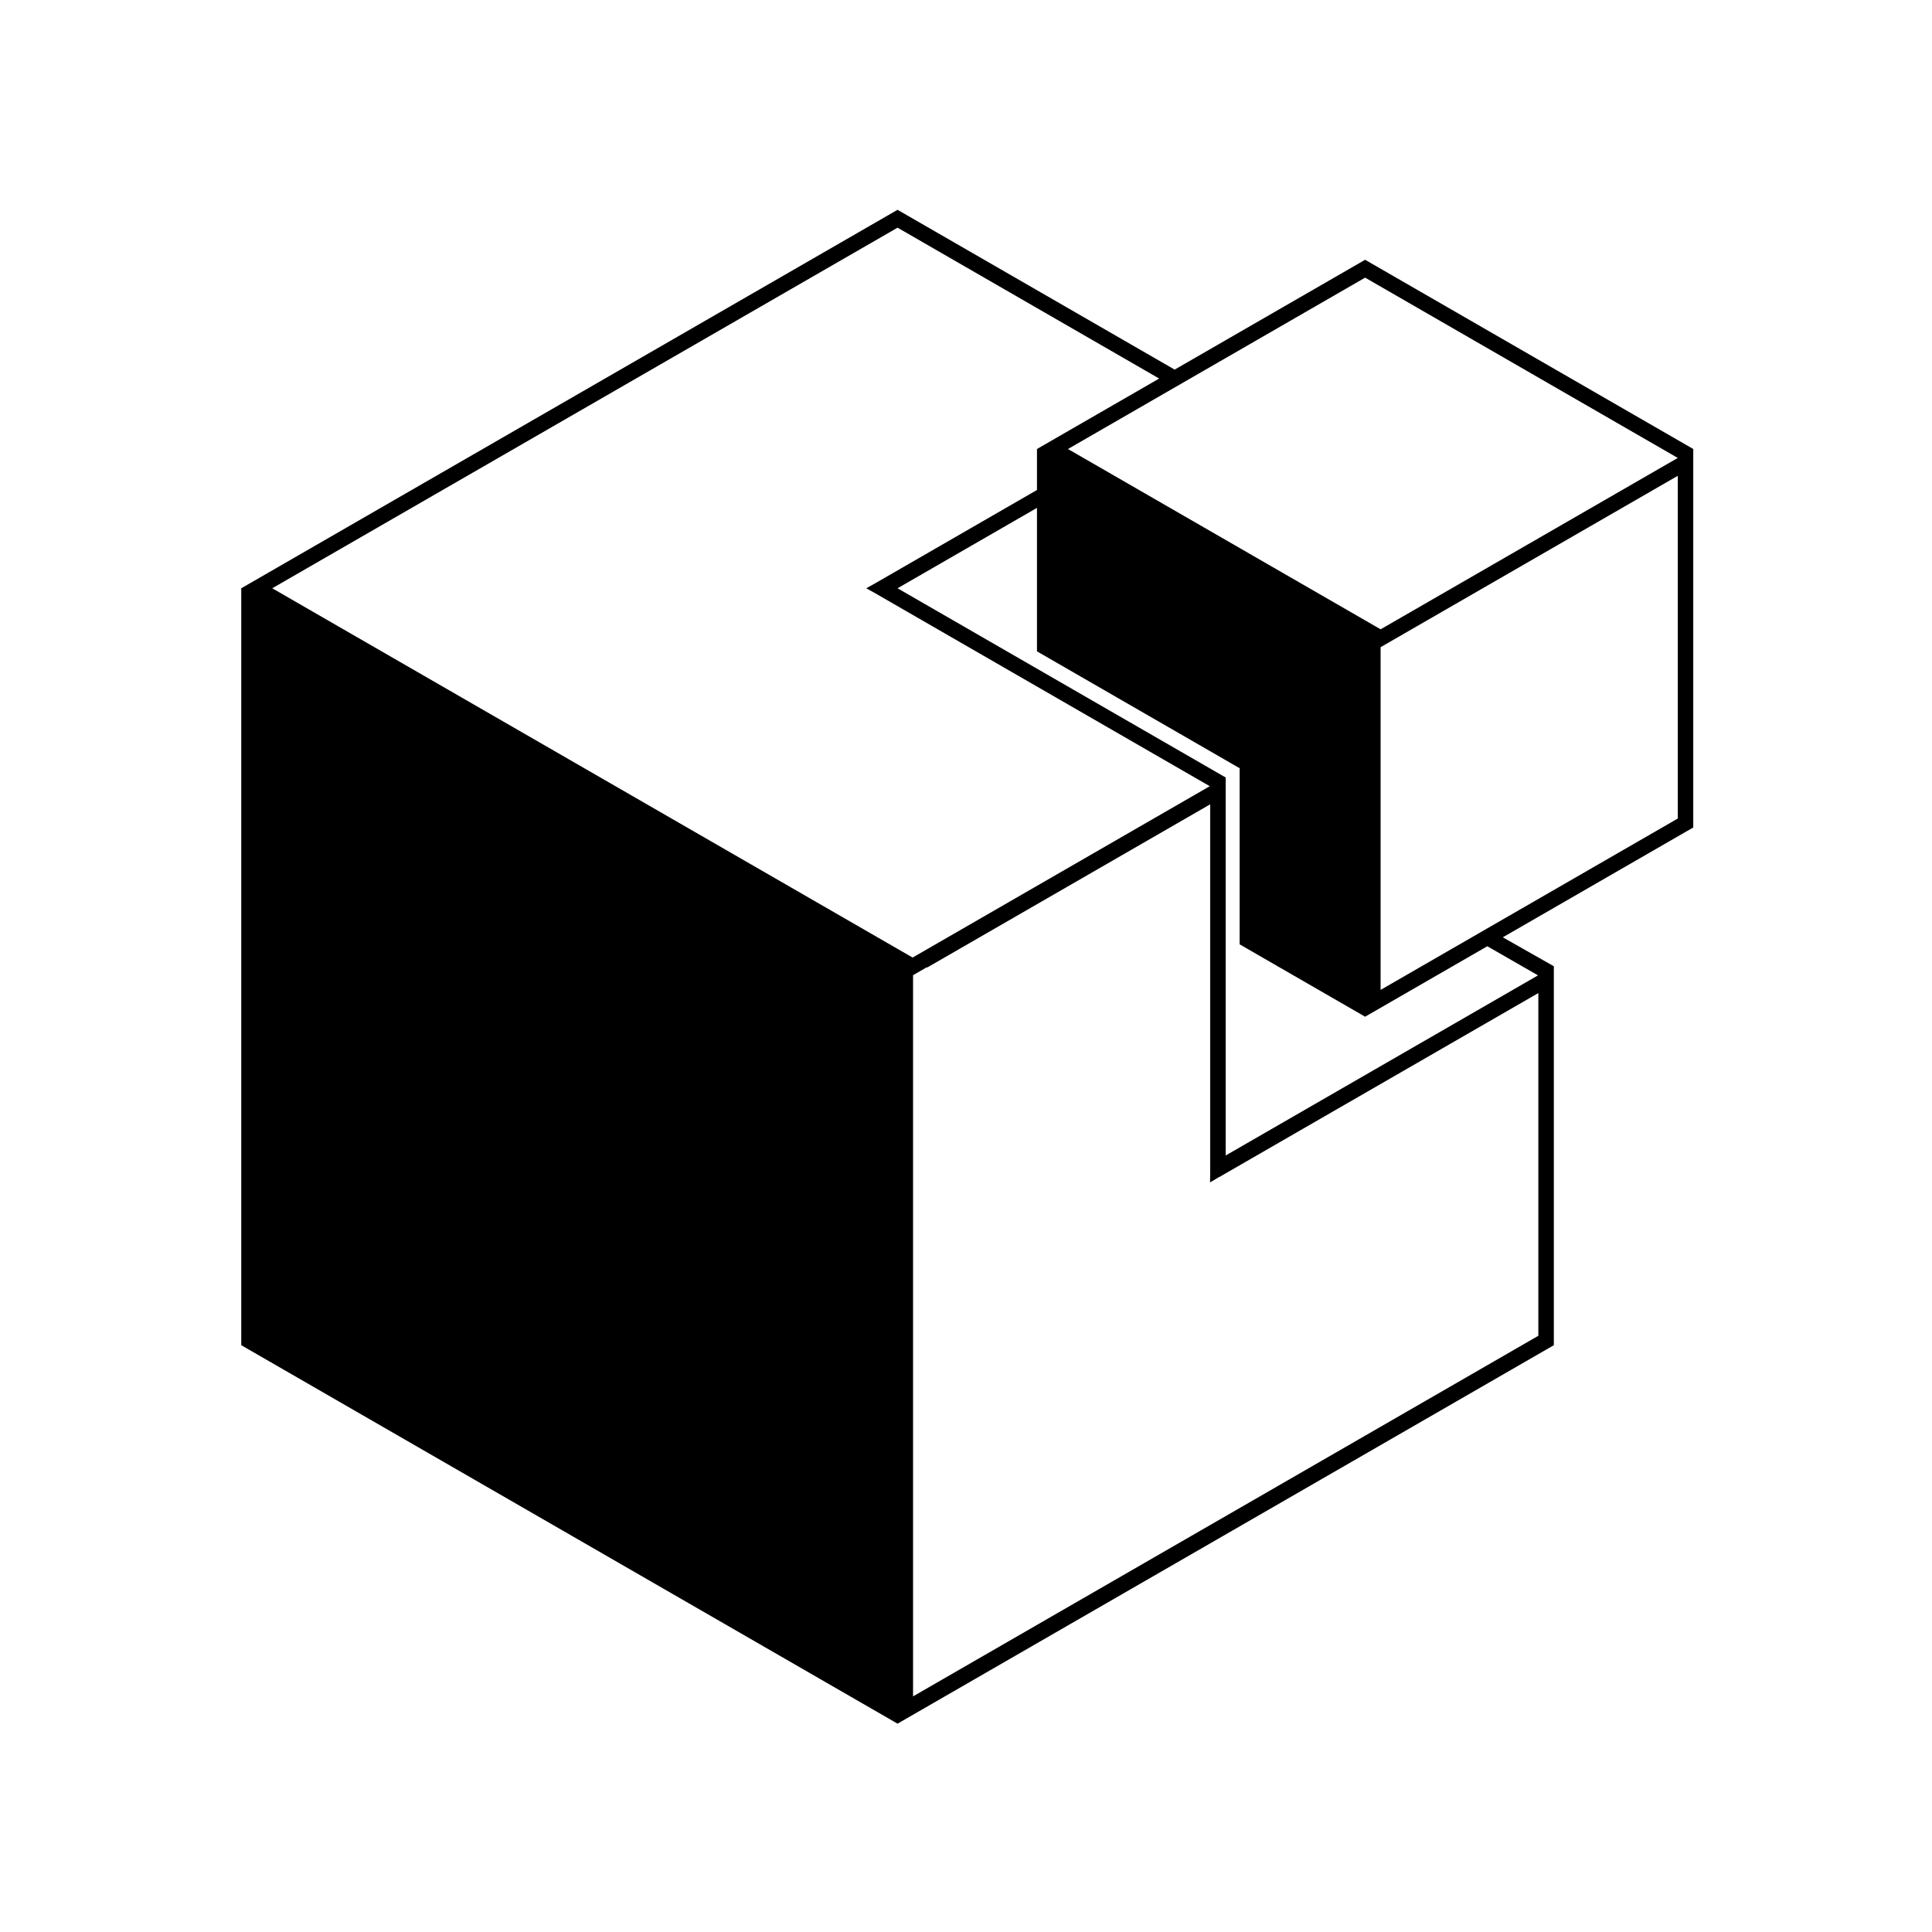 <?xml version="1.0" encoding="UTF-8"?>
<svg width="560px" height="560px" viewBox="0 0 560 560" version="1.1" xmlns="http://www.w3.org/2000/svg" >
    
    
    
    
    <g id="Page-1" stroke="none" stroke-width="1"  fill-rule="evenodd">
        <g id="salt" >
            <g id="Group" transform="translate(69, 60)">
                <path d="M199.692,220.331 L195.651,222.662 L195.651,431.703 L376.897,327.183 L376.897,227.841 L284.414,281.174 L284.381,281.155 L281.739,282.729 L281.784,279.619 L281.784,173.133 L199.692,220.473 L199.692,220.331 L199.692,220.331 Z M331.178,226.928 L417.311,177.257 L417.311,77.916 L331.178,127.587 L331.178,226.928 L331.178,226.928 Z M191.16,439.614 L0.932,329.914 L0.932,110.514 L191.16,0.814 L271.481,47.134 L266.99,49.723 L191.16,5.993 L9.914,110.514 L191.16,215.035 L191.16,215.035 L195.527,217.553 L281.659,167.883 L193.79,117.21 L193.79,117.21 L184.809,112.031 L182.09,110.514 L184.809,108.997 L231.574,82.029 L231.574,70.147 L326.687,15.297 L421.801,70.147 L421.801,179.847 L326.687,234.697 L290.315,213.722 L290.315,162.531 L290.191,162.602 L231.574,128.798 L231.574,87.208 L191.16,110.514 L286.15,165.293 L286.273,165.222 L286.273,274.922 L376.803,222.715 L362.104,214.273 L366.594,211.683 L381.387,220.072 L381.387,329.914 L191.159,439.613 L191.16,439.614 Z M417.311,72.737 L412.821,70.148 L412.821,70.148 L326.688,20.477 L240.555,70.148 L326.688,119.819 L326.688,119.819 L331.178,122.408 L417.311,72.737 L417.311,72.737 Z" id="Shape"></path>
            </g>
        </g>
    </g>
</svg>